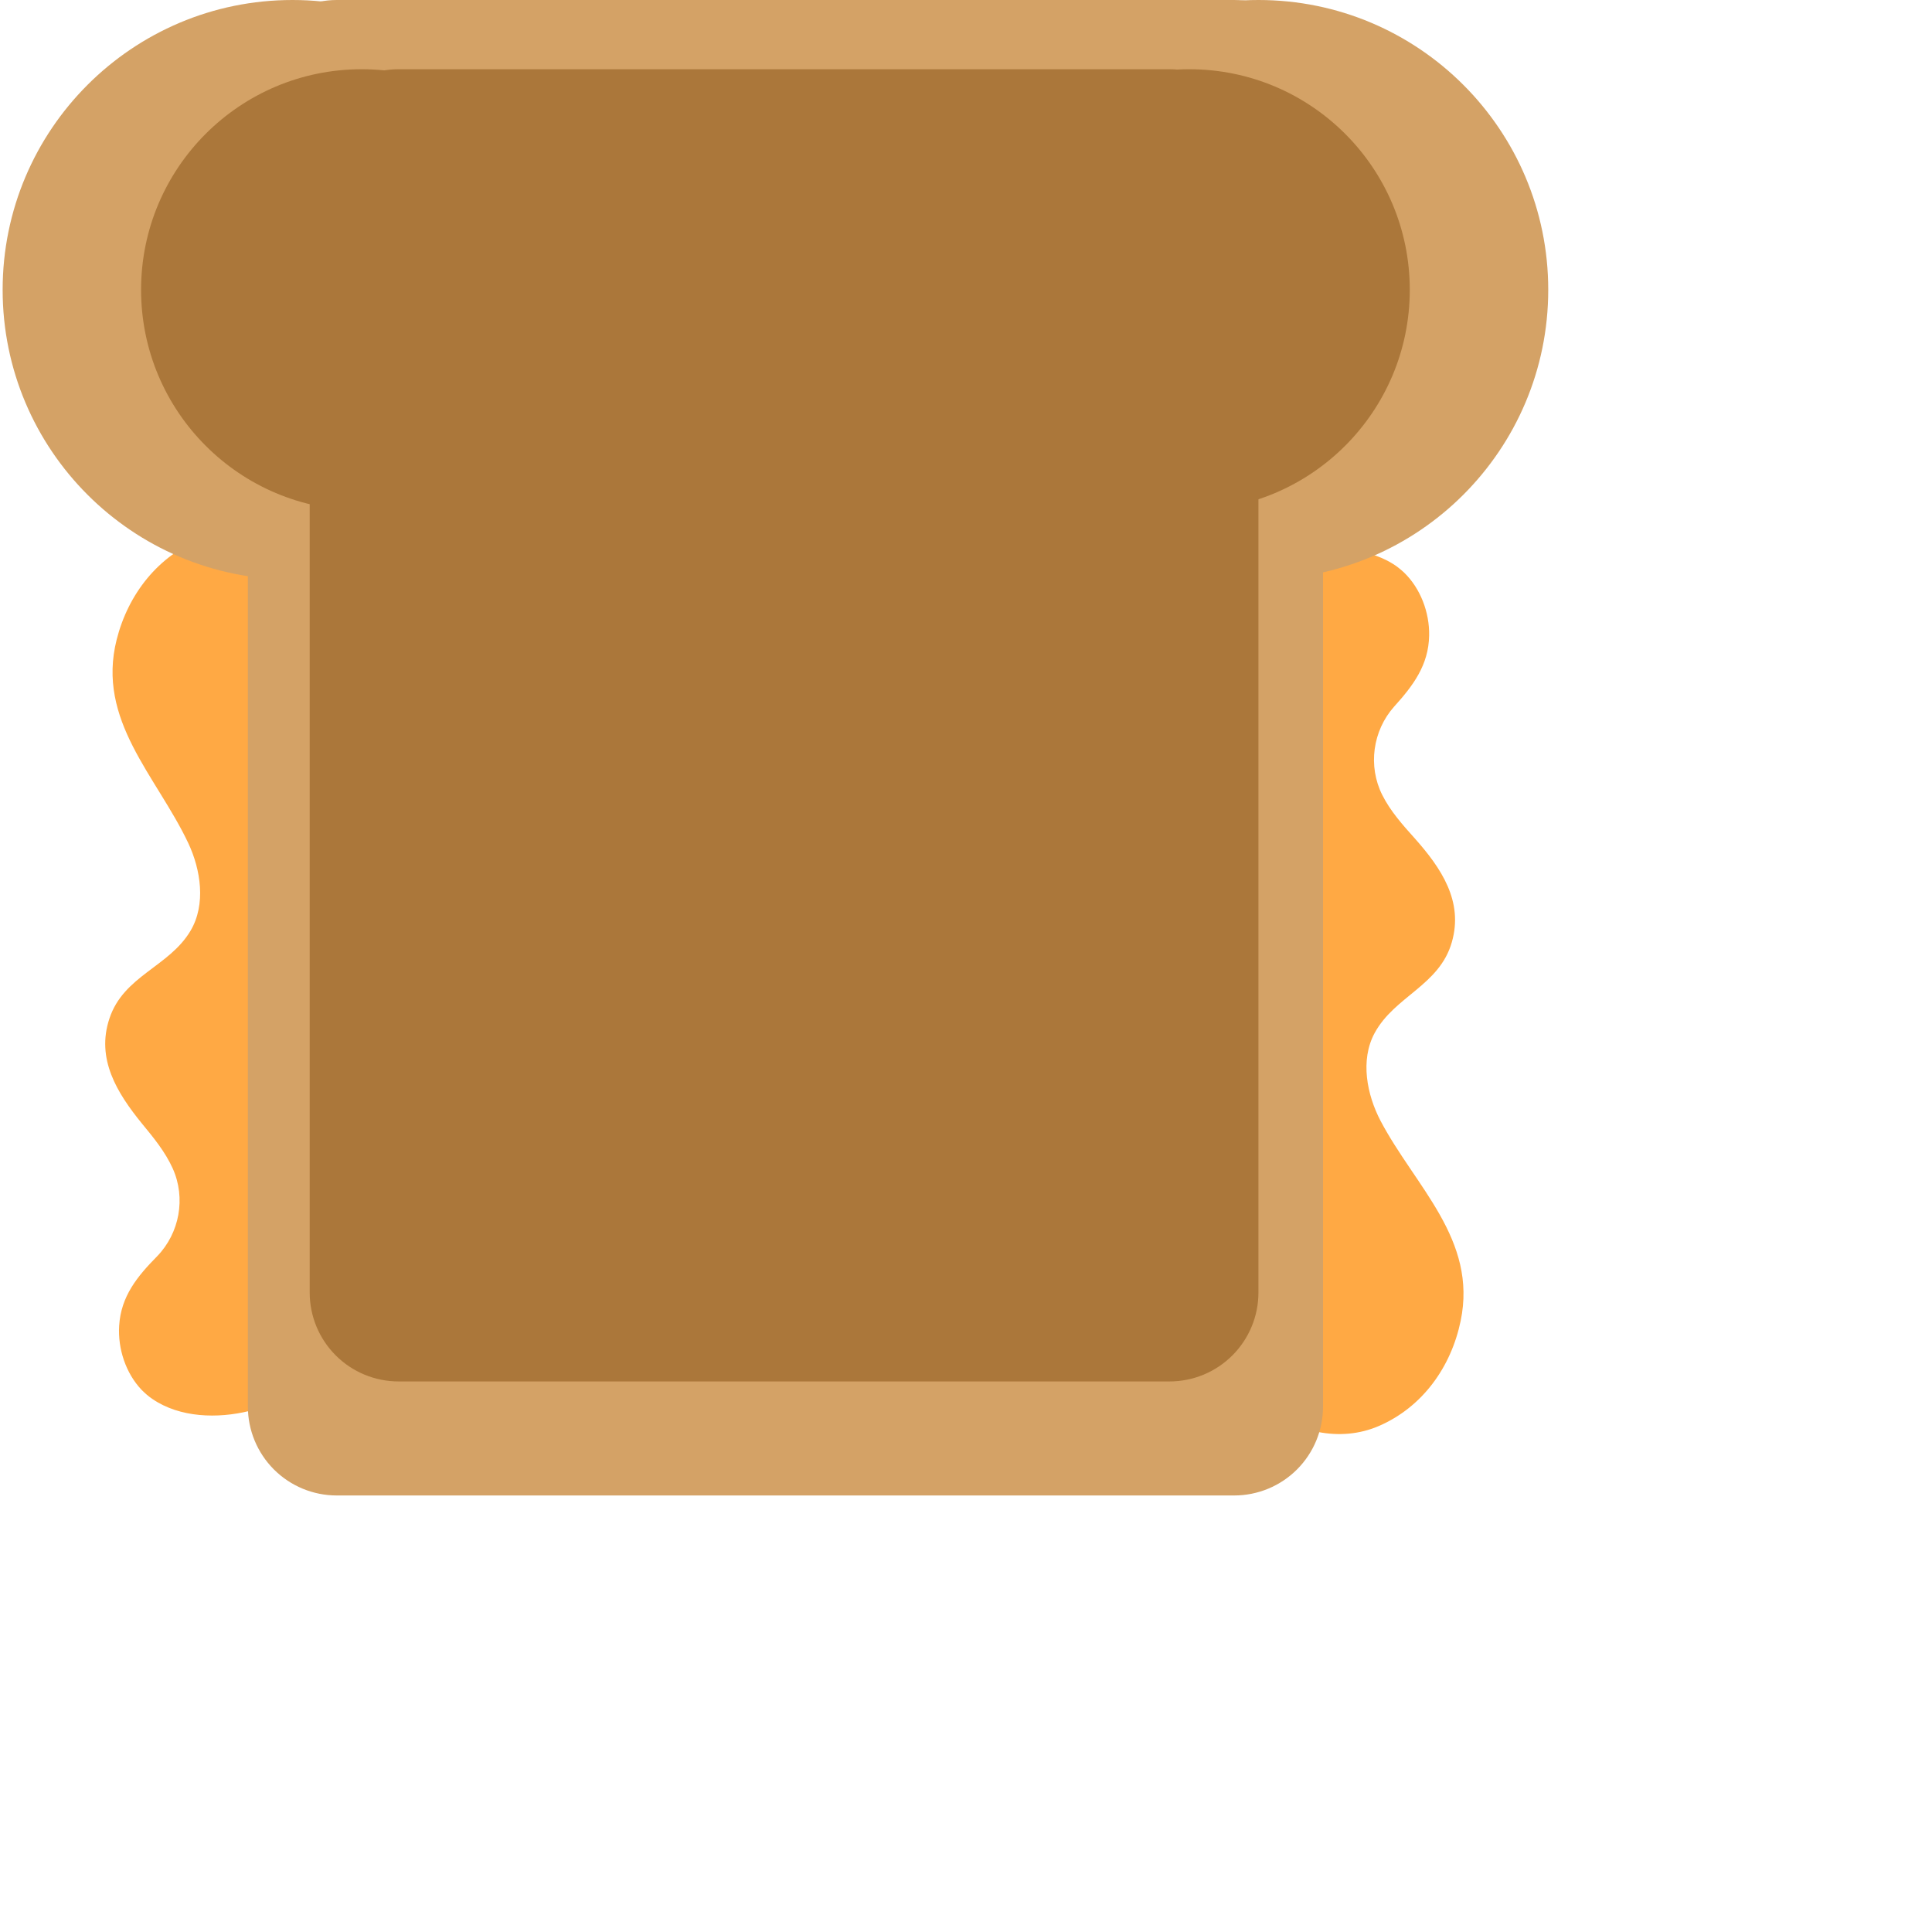 <svg xmlns="http://www.w3.org/2000/svg" xmlns:xlink="http://www.w3.org/1999/xlink" width="500" zoomAndPan="magnify" viewBox="0 0 375 375" height="500" preserveAspectRatio="xMidYMid meet" version="1.0"><defs><clipPath id="1542a667c5"><path d="M 178 106 L 285 106 L 285 279 L 178 279 Z M 178 106 " clip-rule="nonzero"/></clipPath><clipPath id="13beff1bbb"><path d="M 354.75 203.926 L 249.453 296.57 L 150.371 183.957 L 255.664 91.312 Z M 354.75 203.926 " clip-rule="nonzero"/></clipPath><clipPath id="b9692fff85"><path d="M 354.75 203.926 L 249.453 296.57 L 150.371 183.957 L 255.664 91.312 Z M 354.75 203.926 " clip-rule="nonzero"/></clipPath><clipPath id="b3dd41d297"><path d="M 188.012 0 L 300.512 0 L 300.512 112.5 L 188.012 112.5 Z M 188.012 0 " clip-rule="nonzero"/></clipPath><clipPath id="7ae6f03153"><path d="M 244.262 0 C 213.195 0 188.012 25.184 188.012 56.25 C 188.012 87.316 213.195 112.5 244.262 112.5 C 275.328 112.5 300.512 87.316 300.512 56.25 C 300.512 25.184 275.328 0 244.262 0 Z M 244.262 0 " clip-rule="nonzero"/></clipPath><clipPath id="495eba9873"><path d="M 20 103 L 124 103 L 124 275 L 20 275 Z M 20 103 " clip-rule="nonzero"/></clipPath><clipPath id="34a8b69272"><path d="M -50.75 173.566 L 58.367 85.457 L 152.602 202.16 L 43.484 290.27 Z M -50.75 173.566 " clip-rule="nonzero"/></clipPath><clipPath id="f40b86d5c9"><path d="M -50.75 173.566 L 58.367 85.457 L 152.602 202.16 L 43.484 290.27 Z M -50.75 173.566 " clip-rule="nonzero"/></clipPath><clipPath id="a03d384470"><path d="M 0.512 0 L 113.012 0 L 113.012 112.5 L 0.512 112.5 Z M 0.512 0 " clip-rule="nonzero"/></clipPath><clipPath id="f63394c769"><path d="M 56.762 0 C 25.695 0 0.512 25.184 0.512 56.25 C 0.512 87.316 25.695 112.5 56.762 112.5 C 87.828 112.5 113.012 87.316 113.012 56.25 C 113.012 25.184 87.828 0 56.762 0 Z M 56.762 0 " clip-rule="nonzero"/></clipPath><clipPath id="4fb37a8a20"><path d="M 48.113 0 L 256.801 0 L 256.801 290.27 L 48.113 290.27 Z M 48.113 0 " clip-rule="nonzero"/></clipPath><clipPath id="75991615ae"><path d="M 65.363 0 L 239.551 0 C 244.125 0 248.516 1.816 251.75 5.051 C 254.984 8.289 256.801 12.676 256.801 17.25 L 256.801 273.02 C 256.801 277.594 254.984 281.98 251.75 285.219 C 248.516 288.453 244.125 290.27 239.551 290.27 L 65.363 290.27 C 60.785 290.27 56.398 288.453 53.164 285.219 C 49.93 281.98 48.113 277.594 48.113 273.02 L 48.113 17.25 C 48.113 12.676 49.93 8.289 53.164 5.051 C 56.398 1.816 60.785 0 65.363 0 Z M 65.363 0 " clip-rule="nonzero"/></clipPath><clipPath id="9d2f00bc7e"><path d="M 27.383 13.438 L 113.012 13.438 L 113.012 99.062 L 27.383 99.062 Z M 27.383 13.438 " clip-rule="nonzero"/></clipPath><clipPath id="a21096955f"><path d="M 70.199 13.438 C 46.551 13.438 27.383 32.605 27.383 56.25 C 27.383 79.895 46.551 99.062 70.199 99.062 C 93.844 99.062 113.012 79.895 113.012 56.25 C 113.012 32.605 93.844 13.438 70.199 13.438 Z M 70.199 13.438 " clip-rule="nonzero"/></clipPath><clipPath id="6f54b93b42"><path d="M 188.012 13.438 L 273.637 13.438 L 273.637 99.062 L 188.012 99.062 Z M 188.012 13.438 " clip-rule="nonzero"/></clipPath><clipPath id="ee8e43b073"><path d="M 230.824 13.438 C 207.18 13.438 188.012 32.605 188.012 56.25 C 188.012 79.895 207.18 99.062 230.824 99.062 C 254.469 99.062 273.637 79.895 273.637 56.25 C 273.637 32.605 254.469 13.438 230.824 13.438 Z M 230.824 13.438 " clip-rule="nonzero"/></clipPath><clipPath id="6e37459901"><path d="M 60.113 13.438 L 244.262 13.438 L 244.262 268.137 L 60.113 268.137 Z M 60.113 13.438 " clip-rule="nonzero"/></clipPath><clipPath id="80b51f9bbf"><path d="M 77.363 13.438 L 227.012 13.438 C 231.586 13.438 235.973 15.254 239.207 18.488 C 242.441 21.723 244.262 26.113 244.262 30.688 L 244.262 250.887 C 244.262 255.461 242.441 259.848 239.207 263.082 C 235.973 266.316 231.586 268.137 227.012 268.137 L 77.363 268.137 C 72.785 268.137 68.398 266.316 65.164 263.082 C 61.93 259.848 60.113 255.461 60.113 250.887 L 60.113 30.688 C 60.113 26.113 61.93 21.723 65.164 18.488 C 68.398 15.254 72.785 13.438 77.363 13.438 Z M 77.363 13.438 " clip-rule="nonzero"/></clipPath></defs><g clip-path="url(#1542a667c5)"><g clip-path="url(#13beff1bbb)"><g clip-path="url(#b9692fff85)"><path fill="#ffa944" d="M 272.484 111.086 C 275.734 114.203 277.484 118.914 277.395 123.359 C 277.293 129.105 274.27 133.098 270.605 137.148 C 266.438 141.828 265.48 148.691 268.297 154.305 C 269.879 157.461 272.277 160.133 274.629 162.754 C 279.715 168.484 284.098 174.93 281.797 182.883 C 279.395 191.297 270.672 193.363 266.805 200.531 C 263.969 205.785 265.324 212.504 267.957 217.539 C 274.672 230.297 286.809 240.582 283.508 256.402 C 281.664 265.289 276.168 273.066 267.684 276.766 C 260.027 280.098 251.312 277.883 244.953 272.855 C 241.602 270.195 238.766 266.762 236.758 263.016 C 234.508 258.785 232.688 253.996 228.031 251.84 C 223.871 249.938 218.941 250.094 214.582 248.641 C 209.43 246.969 204.57 244.484 200.789 240.551 C 193.98 233.441 193.73 225.152 196.078 216.102 C 197.379 211.094 199.035 205.547 196.184 200.789 C 193.688 196.641 189.312 194.285 186.086 190.828 C 183.52 188.121 181.633 184.723 180.367 181.238 C 177.762 174.199 178.055 166.266 182.094 159.816 C 187.23 151.527 197.434 148.109 206.258 145.219 C 210.461 143.82 214.836 142.039 218.004 138.84 C 221.301 135.523 223.207 131.363 225.902 127.566 C 232.418 118.34 240.5 111.094 251.496 107.898 C 257.508 106.148 264.836 106 270.34 109.43 C 271.117 109.898 271.812 110.48 272.484 111.086 Z M 272.484 111.086 " fill-opacity="1" fill-rule="nonzero"/></g></g></g><g clip-path="url(#b3dd41d297)"><g clip-path="url(#7ae6f03153)"><path fill="#d4a266" d="M 188.012 0 L 300.512 0 L 300.512 112.5 L 188.012 112.5 Z M 188.012 0 " fill-opacity="1" fill-rule="nonzero"/></g></g><g clip-path="url(#495eba9873)"><g clip-path="url(#34a8b69272)"><g clip-path="url(#f40b86d5c9)"><path fill="#ffa944" d="M 27.516 269.805 C 24.402 266.551 22.852 261.77 23.129 257.332 C 23.473 251.598 26.664 247.734 30.496 243.844 C 34.859 239.344 36.105 232.523 33.527 226.801 C 32.078 223.578 29.797 220.805 27.559 218.09 C 22.719 212.148 18.613 205.527 21.246 197.676 C 24.004 189.371 32.809 187.676 36.973 180.676 C 40.027 175.547 38.961 168.781 36.539 163.637 C 30.371 150.605 18.684 139.816 22.645 124.148 C 24.867 115.348 30.684 107.809 39.32 104.477 C 47.109 101.469 55.723 104.051 61.863 109.34 C 65.098 112.141 67.789 115.691 69.637 119.52 C 71.703 123.84 73.32 128.703 77.883 131.051 C 81.957 133.129 86.887 133.184 91.184 134.816 C 96.262 136.707 101.008 139.395 104.625 143.484 C 111.125 150.879 111.023 159.168 108.297 168.113 C 106.781 173.062 104.895 178.535 107.539 183.406 C 109.859 187.656 114.133 190.195 117.211 193.785 C 119.66 196.602 121.398 200.074 122.52 203.605 C 124.824 210.75 124.195 218.668 119.887 224.941 C 114.406 233.004 104.062 235.984 95.125 238.504 C 90.867 239.723 86.422 241.312 83.121 244.379 C 79.688 247.551 77.605 251.629 74.754 255.305 C 67.852 264.25 59.473 271.148 48.348 273.875 C 42.27 275.367 34.941 275.207 29.59 271.547 C 28.832 271.047 28.16 270.438 27.516 269.805 Z M 27.516 269.805 " fill-opacity="1" fill-rule="nonzero"/></g></g></g><g clip-path="url(#a03d384470)"><g clip-path="url(#f63394c769)"><path fill="#d4a266" d="M 0.512 0 L 113.012 0 L 113.012 112.5 L 0.512 112.5 Z M 0.512 0 " fill-opacity="1" fill-rule="nonzero"/></g></g><g clip-path="url(#4fb37a8a20)"><g clip-path="url(#75991615ae)"><path fill="#d4a266" d="M 48.113 0 L 256.801 0 L 256.801 290.27 L 48.113 290.27 Z M 48.113 0 " fill-opacity="1" fill-rule="nonzero"/></g></g><g clip-path="url(#9d2f00bc7e)"><g clip-path="url(#a21096955f)"><path fill="#ab773a" d="M 27.383 13.438 L 113.012 13.438 L 113.012 99.062 L 27.383 99.062 Z M 27.383 13.438 " fill-opacity="1" fill-rule="nonzero"/></g></g><g clip-path="url(#6f54b93b42)"><g clip-path="url(#ee8e43b073)"><path fill="#ab773a" d="M 188.012 13.438 L 273.637 13.438 L 273.637 99.062 L 188.012 99.062 Z M 188.012 13.438 " fill-opacity="1" fill-rule="nonzero"/></g></g><g clip-path="url(#6e37459901)"><g clip-path="url(#80b51f9bbf)"><path fill="#ab773a" d="M 60.113 13.438 L 244.262 13.438 L 244.262 268.137 L 60.113 268.137 Z M 60.113 13.438 " fill-opacity="1" fill-rule="nonzero"/></g></g></svg>